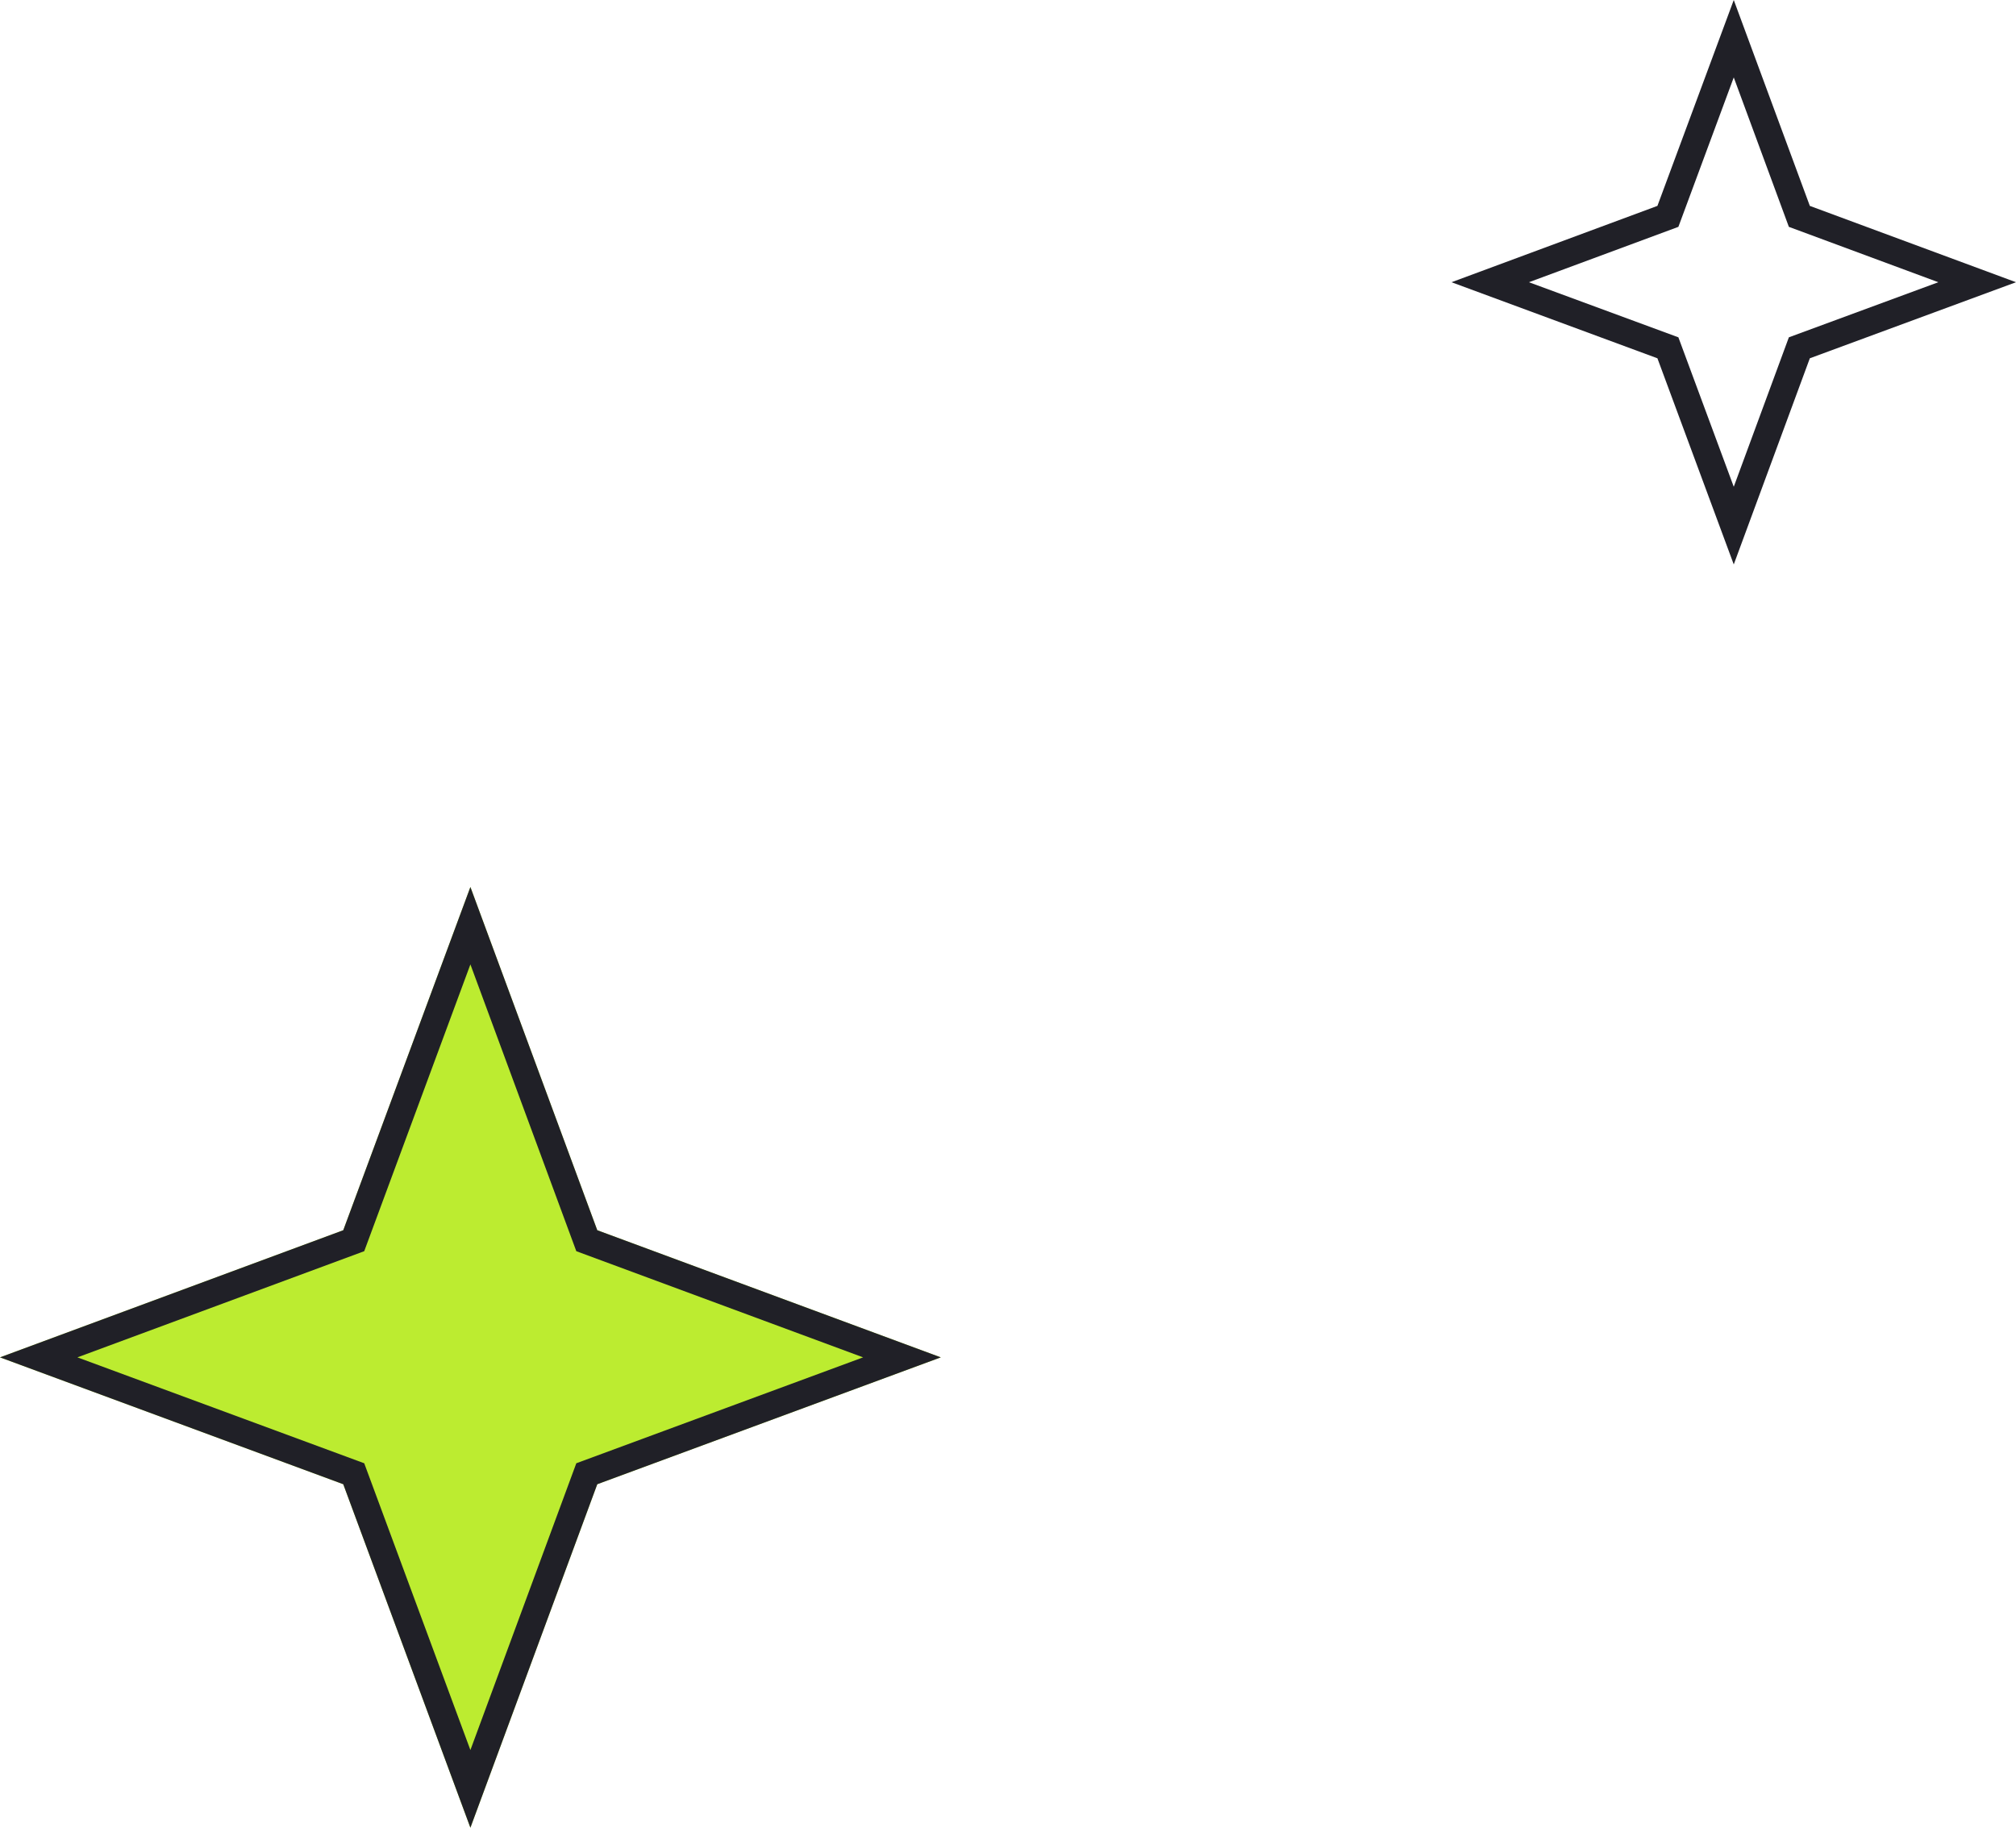 <svg width="75" height="68" viewBox="0 0 75 68" fill="none" xmlns="http://www.w3.org/2000/svg" xmlns:xlink="http://www.w3.org/1999/xlink">
	<desc>
			Created with Pixso.
	</desc>
	<defs/>
	<path id="Star 2" d="M17.5 33L12.77 45.77L0 50.5L12.77 55.22L17.5 68L22.22 55.22L35 50.5L22.22 45.77L17.5 33Z" fill="#BCEC30" fill-opacity="1" fill-rule="evenodd"/>
	<path id="Star 2" d="M12.77 45.77L0 50.5L12.77 55.22L17.5 68L22.22 55.22L35 50.5L22.22 45.77L17.5 33L12.77 45.77ZM17.5 35.88L13.55 46.55L2.88 50.5L13.55 54.44L17.5 65.11L21.44 54.44L32.11 50.5L21.44 46.55L17.5 35.88Z" fill="#202027" fill-opacity="1" fill-rule="evenodd"/>
	<path id="Star 3" d="M61.66 7.66L54 10.5L61.66 13.33L64.5 21L67.33 13.33L75 10.5L67.33 7.66L64.5 0L61.66 7.66ZM64.5 2.88L62.44 8.44L56.88 10.5L62.44 12.55L64.5 18.11L66.55 12.55L72.11 10.5L66.55 8.44L64.5 2.88Z" fill="#202027" fill-opacity="1" fill-rule="evenodd"/>
</svg>
